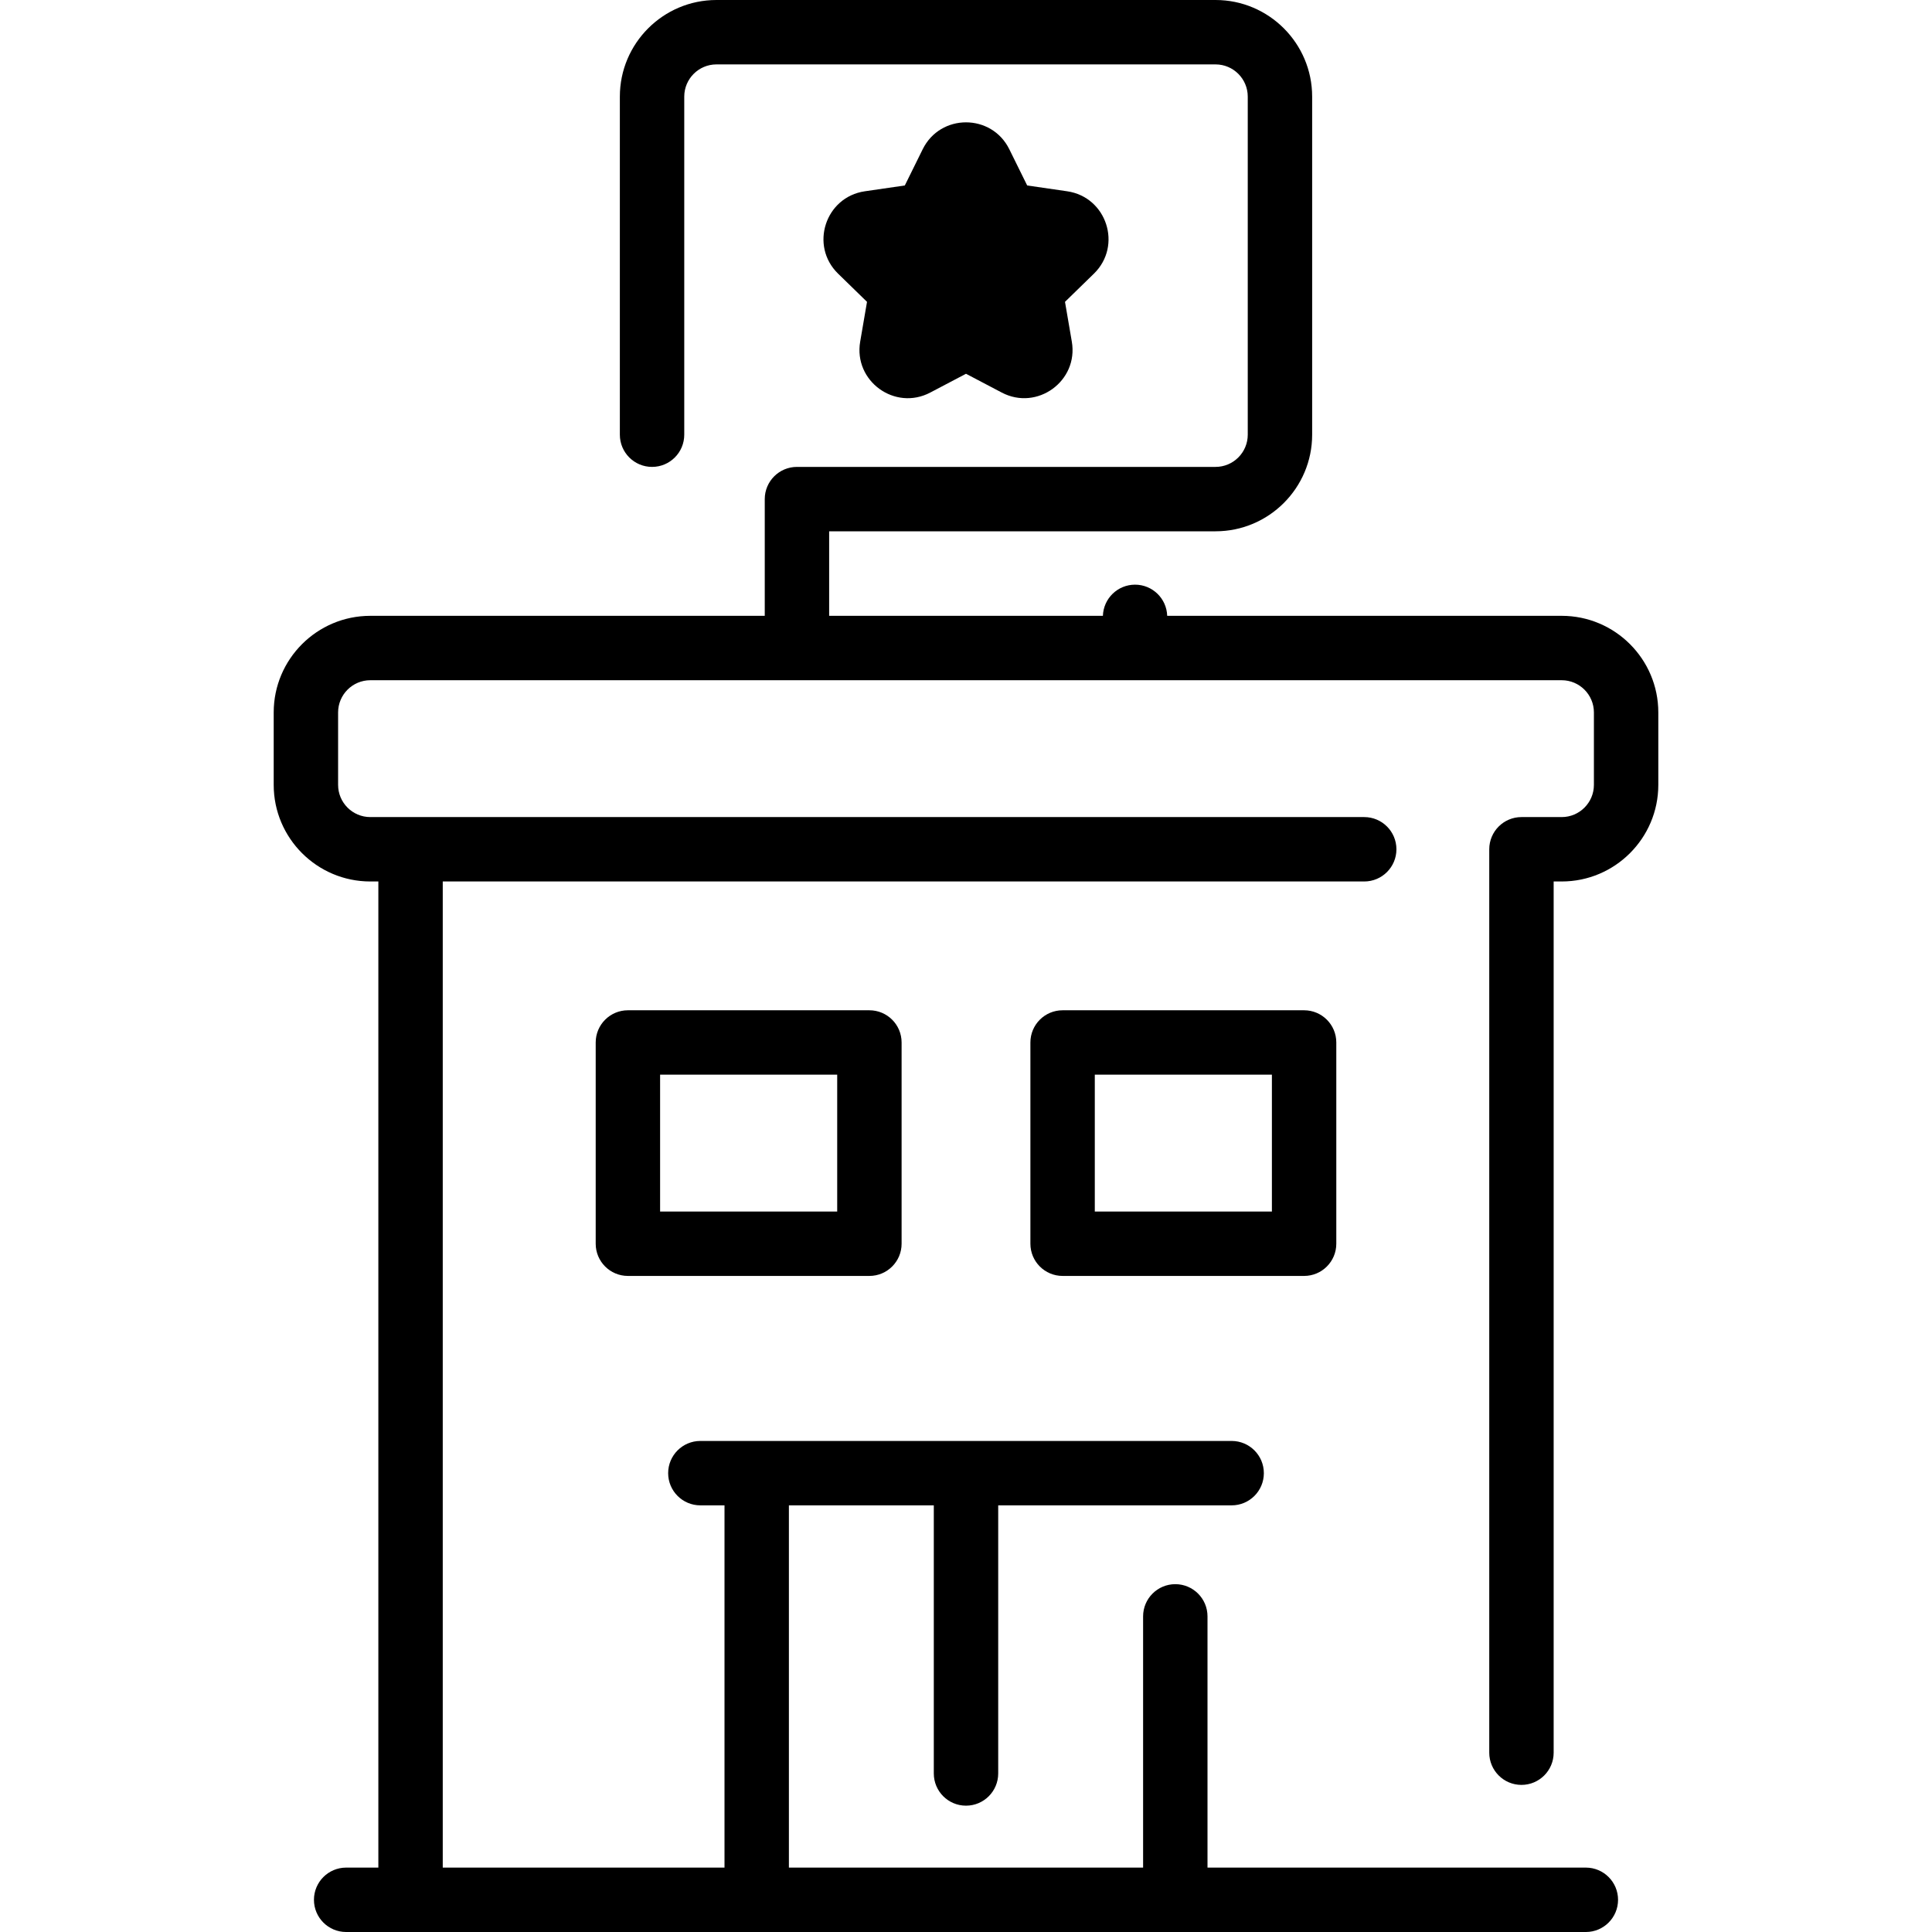 <svg id="Layer_1" enable-background="new 0 0 480 480" height="512" viewBox="0 0 480 480" width="512" xmlns="http://www.w3.org/2000/svg"><g><path d="m229.239 37.083-4.439 8.996-9.927 1.443c-9.84 1.43-13.769 13.531-6.651 20.468l7.184 7.002-1.696 9.887c-1.681 9.801 8.614 17.276 17.411 12.65l8.879-4.669 8.879 4.668c8.778 4.615 19.094-2.841 17.411-12.65l-1.696-9.887 7.183-7.001c7.122-6.94 3.187-19.04-6.65-20.469l-9.927-1.443-4.439-8.996c-4.401-8.916-17.123-8.912-21.522.001z"/><path d="m388 153h-98.013c-.137-4.298-3.656-7.742-7.987-7.742s-7.85 3.444-7.987 7.742h-68.013v-21h96c13.234 0 24-10.766 24-24v-84c0-13.234-10.766-24-24-24h-124c-13.234 0-24 10.766-24 24v84c0 4.418 3.582 8 8 8s8-3.582 8-8v-84c0-4.411 3.589-8 8-8h124c4.411 0 8 3.589 8 8v84c0 4.411-3.589 8-8 8h-104c-4.418 0-8 3.582-8 8v29h-98c-13.234 0-24 10.766-24 24v18c0 13.234 10.766 24 24 24h2v245h-8c-4.418 0-8 3.582-8 8s3.582 8 8 8h308c4.418 0 8-3.582 8-8s-3.582-8-8-8h-94v-62.419c0-4.418-3.582-8-8-8s-8 3.582-8 8v62.419h-88v-90h36v66.613c0 4.418 3.582 8 8 8s8-3.582 8-8v-66.613h58c4.418 0 8-3.582 8-8s-3.582-8-8-8h-132c-4.418 0-8 3.582-8 8s3.582 8 8 8h6v90h-70v-245h228.936c4.418 0 8-3.582 8-8s-3.582-8-8-8h-246.936c-4.411 0-8-3.589-8-8v-18c0-4.411 3.589-8 8-8h296c4.411 0 8 3.589 8 8v18c0 4.411-3.589 8-8 8h-10c-4.418 0-8 3.582-8 8v224.452c0 4.418 3.582 8 8 8s8-3.582 8-8v-216.452h2c13.234 0 24-10.766 24-24v-18c0-13.234-10.766-24-24-24z"/><path d="m156 251c-4.418 0-8 3.582-8 8v50c0 4.418 3.582 8 8 8h60c4.418 0 8-3.582 8-8v-50c0-4.418-3.582-8-8-8zm52 50h-44v-34h44z"/><path d="m264 251c-4.418 0-8 3.582-8 8v50c0 4.418 3.582 8 8 8h60c4.418 0 8-3.582 8-8v-50c0-4.418-3.582-8-8-8zm52 50h-44v-34h44z"/></g></svg>